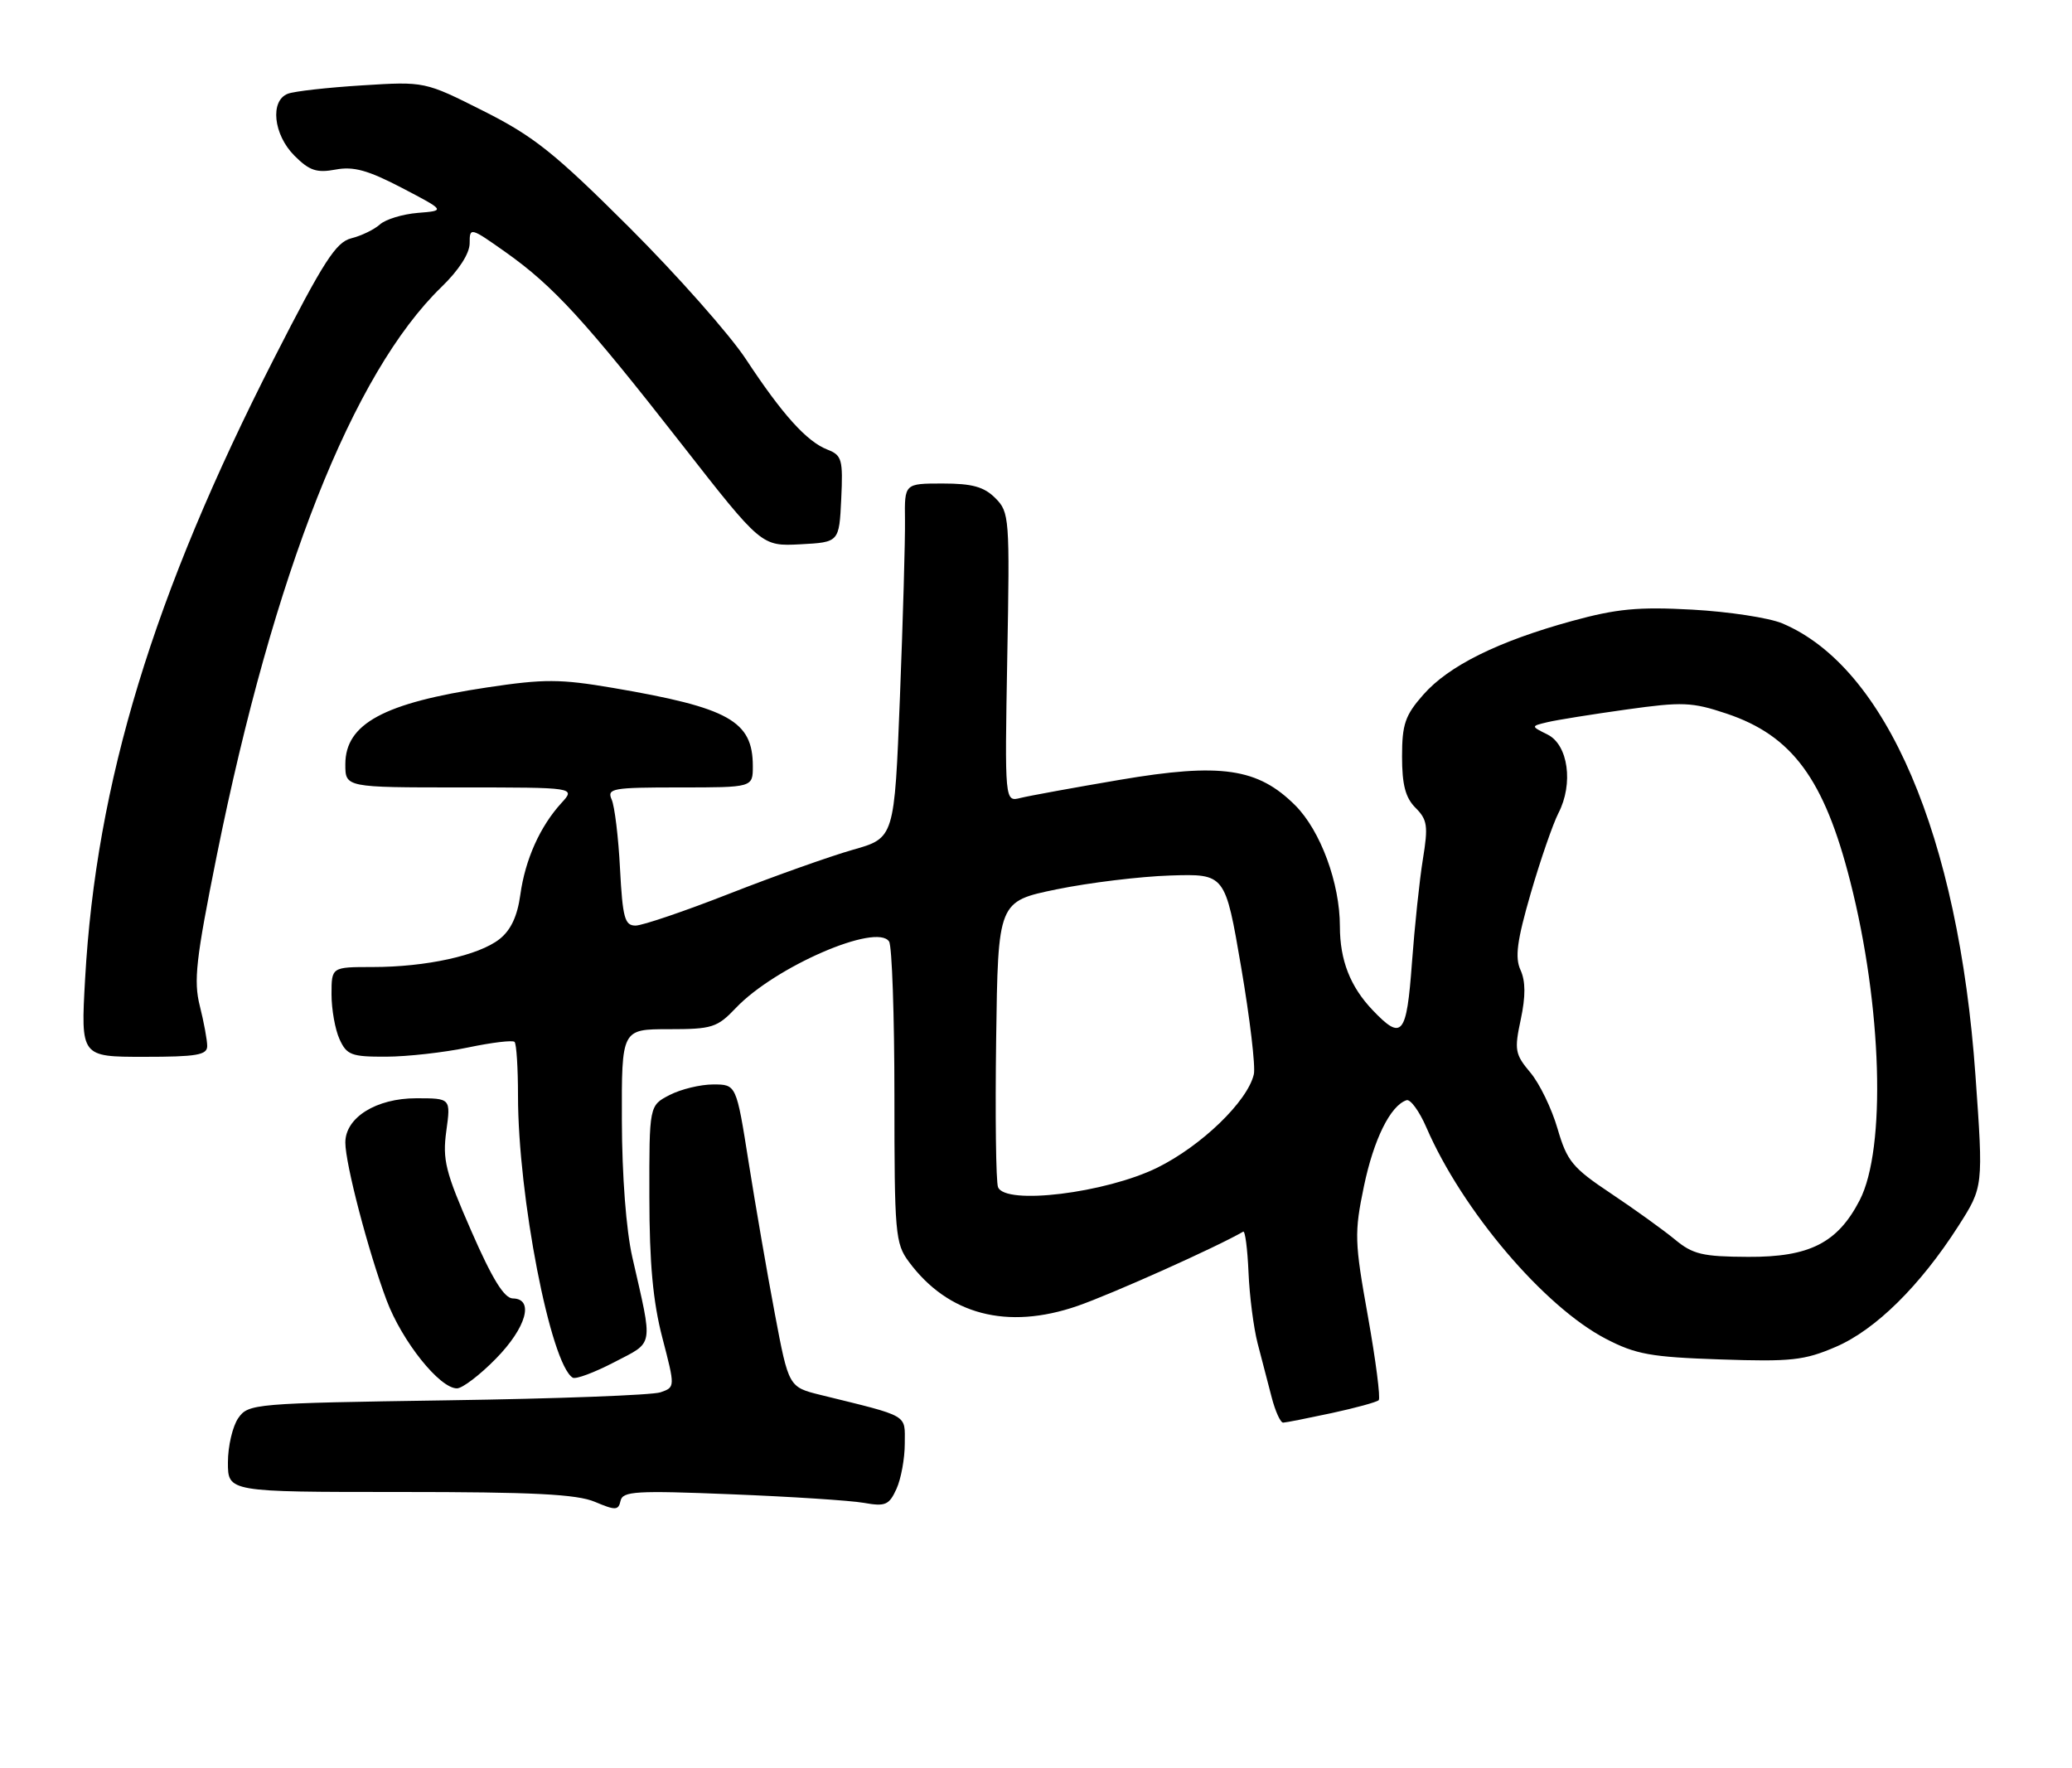 <?xml version="1.0" encoding="UTF-8" standalone="no"?>
<!DOCTYPE svg PUBLIC "-//W3C//DTD SVG 1.1//EN" "http://www.w3.org/Graphics/SVG/1.1/DTD/svg11.dtd" >
<svg xmlns="http://www.w3.org/2000/svg" xmlns:xlink="http://www.w3.org/1999/xlink" version="1.1" viewBox="0 0 300 256">
 <g >
 <path fill="currentColor"
d=" M 105.85 216.33 C 114.46 216.67 123.10 217.23 125.05 217.57 C 128.19 218.13 128.73 217.90 129.80 215.55 C 130.46 214.10 131.00 211.14 131.00 208.99 C 131.00 204.69 131.80 205.15 118.85 201.96 C 114.19 200.81 114.19 200.81 112.18 190.16 C 111.07 184.29 109.37 174.44 108.39 168.25 C 106.61 157.00 106.61 157.00 103.26 157.00 C 101.41 157.00 98.57 157.69 96.95 158.53 C 94.00 160.05 94.00 160.05 94.02 173.28 C 94.03 182.89 94.54 188.45 95.90 193.67 C 97.76 200.83 97.76 200.83 95.63 201.57 C 94.46 201.98 80.56 202.50 64.75 202.73 C 36.74 203.15 35.96 203.22 34.50 205.30 C 33.68 206.48 33.00 209.37 33.00 211.72 C 33.00 216.00 33.00 216.00 57.89 216.00 C 77.19 216.00 83.53 216.32 86.14 217.43 C 89.13 218.69 89.54 218.68 89.85 217.27 C 90.16 215.89 92.09 215.77 105.85 216.33 Z  M 192.80 204.58 C 196.27 203.83 199.34 202.99 199.62 202.71 C 199.90 202.43 199.20 196.97 198.06 190.59 C 196.11 179.72 196.08 178.51 197.48 171.74 C 198.90 164.94 201.31 160.06 203.65 159.28 C 204.21 159.10 205.50 160.87 206.52 163.22 C 211.71 175.22 223.54 189.16 232.50 193.82 C 236.85 196.08 239.01 196.47 249.08 196.81 C 259.34 197.16 261.25 196.95 265.80 194.99 C 271.55 192.52 278.00 186.16 283.54 177.51 C 287.17 171.83 287.17 171.83 286.02 155.67 C 283.56 121.00 273.10 96.56 258.03 90.24 C 256.12 89.44 250.27 88.55 245.03 88.26 C 237.21 87.83 234.08 88.13 227.62 89.90 C 216.91 92.84 209.74 96.39 206.07 100.58 C 203.44 103.56 203.00 104.86 203.00 109.53 C 203.00 113.62 203.49 115.49 204.95 116.95 C 206.67 118.67 206.80 119.58 206.02 124.37 C 205.53 127.37 204.82 134.14 204.43 139.41 C 203.66 149.92 203.00 150.71 198.75 146.25 C 195.50 142.85 194.00 139.01 194.00 134.12 C 194.00 127.86 191.20 120.27 187.55 116.61 C 182.13 111.19 176.77 110.41 162.13 112.90 C 155.49 114.03 149.02 115.21 147.76 115.52 C 145.47 116.10 145.47 116.10 145.84 95.16 C 146.21 74.93 146.15 74.15 144.11 72.11 C 142.47 70.47 140.76 70.00 136.48 70.00 C 130.96 70.00 130.96 70.00 131.03 75.25 C 131.07 78.14 130.74 89.69 130.30 100.91 C 129.50 121.32 129.50 121.32 123.50 123.02 C 120.20 123.96 112.17 126.81 105.66 129.36 C 99.16 131.91 93.01 134.00 92.02 134.00 C 90.45 134.00 90.15 132.89 89.77 125.75 C 89.54 121.21 88.99 116.71 88.56 115.75 C 87.85 114.14 88.66 114.00 98.39 114.00 C 109.00 114.00 109.00 114.00 109.00 110.93 C 109.00 104.38 105.57 102.46 88.75 99.59 C 81.10 98.29 78.80 98.28 70.54 99.52 C 55.56 101.77 50.00 104.78 50.00 110.65 C 50.00 114.00 50.00 114.00 66.67 114.00 C 83.35 114.00 83.35 114.00 81.29 116.25 C 78.19 119.64 76.04 124.44 75.34 129.52 C 74.91 132.65 73.96 134.67 72.32 135.96 C 69.31 138.33 61.70 140.00 53.95 140.00 C 48.00 140.00 48.00 140.00 48.00 143.95 C 48.00 146.13 48.52 149.05 49.16 150.45 C 50.20 152.74 50.88 153.00 55.91 152.98 C 58.98 152.97 64.31 152.37 67.75 151.65 C 71.19 150.93 74.23 150.56 74.50 150.84 C 74.78 151.11 75.00 154.62 75.00 158.63 C 75.00 173.18 79.71 197.47 82.92 199.45 C 83.35 199.72 86.05 198.71 88.92 197.22 C 94.76 194.17 94.57 195.26 91.55 182.00 C 90.66 178.08 90.06 170.23 90.04 162.25 C 90.00 149.00 90.00 149.00 96.81 149.00 C 103.13 149.00 103.84 148.77 106.56 145.91 C 112.23 139.95 126.95 133.57 128.73 136.31 C 129.15 136.96 129.50 147.03 129.50 158.67 C 129.50 178.59 129.62 180.02 131.59 182.67 C 137.27 190.34 145.82 192.58 156.00 189.07 C 160.99 187.34 176.19 180.53 180.00 178.31 C 180.28 178.15 180.62 180.81 180.77 184.21 C 180.91 187.62 181.51 192.23 182.08 194.45 C 182.66 196.68 183.57 200.19 184.11 202.25 C 184.64 204.31 185.40 205.98 185.79 205.96 C 186.18 205.95 189.34 205.32 192.80 204.58 Z  M 71.79 196.71 C 76.21 192.21 77.39 188.02 74.25 187.98 C 73.00 187.96 71.27 185.16 68.24 178.22 C 64.49 169.66 64.05 167.91 64.62 163.74 C 65.27 159.00 65.27 159.00 60.27 159.00 C 54.47 159.00 50.00 161.79 50.00 165.41 C 50.00 168.49 53.33 181.21 55.98 188.26 C 58.22 194.20 63.65 201.00 66.16 201.00 C 66.94 201.00 69.48 199.07 71.79 196.71 Z  M 30.00 151.44 C 30.00 150.59 29.52 147.97 28.93 145.63 C 28.01 142.00 28.37 138.85 31.37 123.94 C 39.63 82.98 51.09 53.98 63.92 41.55 C 66.45 39.10 68.00 36.69 68.00 35.21 C 68.00 32.87 68.09 32.89 73.25 36.54 C 80.11 41.40 84.71 46.41 98.69 64.30 C 110.25 79.09 110.25 79.09 115.88 78.80 C 121.50 78.50 121.50 78.50 121.80 72.24 C 122.07 66.51 121.90 65.91 119.80 65.09 C 116.81 63.93 113.29 60.03 108.00 52.00 C 105.64 48.42 98.04 39.84 91.11 32.92 C 80.31 22.15 77.28 19.73 70.00 16.07 C 61.50 11.79 61.50 11.79 52.43 12.36 C 47.45 12.67 42.61 13.21 41.68 13.57 C 39.06 14.57 39.58 19.49 42.63 22.54 C 44.80 24.71 45.85 25.06 48.59 24.55 C 51.19 24.06 53.28 24.64 58.21 27.21 C 64.50 30.50 64.50 30.50 60.50 30.82 C 58.30 31.00 55.83 31.75 55.00 32.50 C 54.17 33.24 52.31 34.14 50.86 34.50 C 48.64 35.06 46.85 37.84 39.71 51.83 C 22.17 86.19 13.92 113.28 12.32 141.75 C 11.69 153.00 11.69 153.00 20.85 153.00 C 28.47 153.00 30.00 152.74 30.00 151.44 Z  M 242.50 179.44 C 240.85 178.08 236.70 175.09 233.27 172.80 C 227.66 169.06 226.89 168.12 225.51 163.39 C 224.67 160.50 222.90 156.84 221.57 155.27 C 219.35 152.63 219.24 152.00 220.19 147.58 C 220.90 144.23 220.89 142.05 220.15 140.43 C 219.32 138.61 219.64 136.20 221.63 129.33 C 223.03 124.51 224.84 119.28 225.64 117.72 C 227.84 113.47 227.06 107.82 224.06 106.34 C 221.63 105.13 221.63 105.13 224.06 104.55 C 225.40 104.23 230.54 103.41 235.48 102.72 C 243.61 101.58 244.98 101.64 249.98 103.31 C 259.48 106.49 264.12 112.77 267.89 127.60 C 272.50 145.67 273.11 166.30 269.26 173.76 C 266.07 179.94 262.00 182.01 253.10 181.96 C 246.51 181.93 245.10 181.60 242.50 179.44 Z  M 144.50 171.86 C 144.20 171.08 144.08 161.46 144.23 150.47 C 144.50 130.50 144.50 130.50 153.00 128.75 C 157.68 127.79 165.08 126.89 169.45 126.75 C 177.39 126.50 177.39 126.50 179.70 140.00 C 180.97 147.43 181.80 154.41 181.54 155.53 C 180.64 159.44 173.96 165.89 167.56 169.05 C 160.07 172.73 145.52 174.51 144.50 171.86 Z "/>
</g>
</svg>